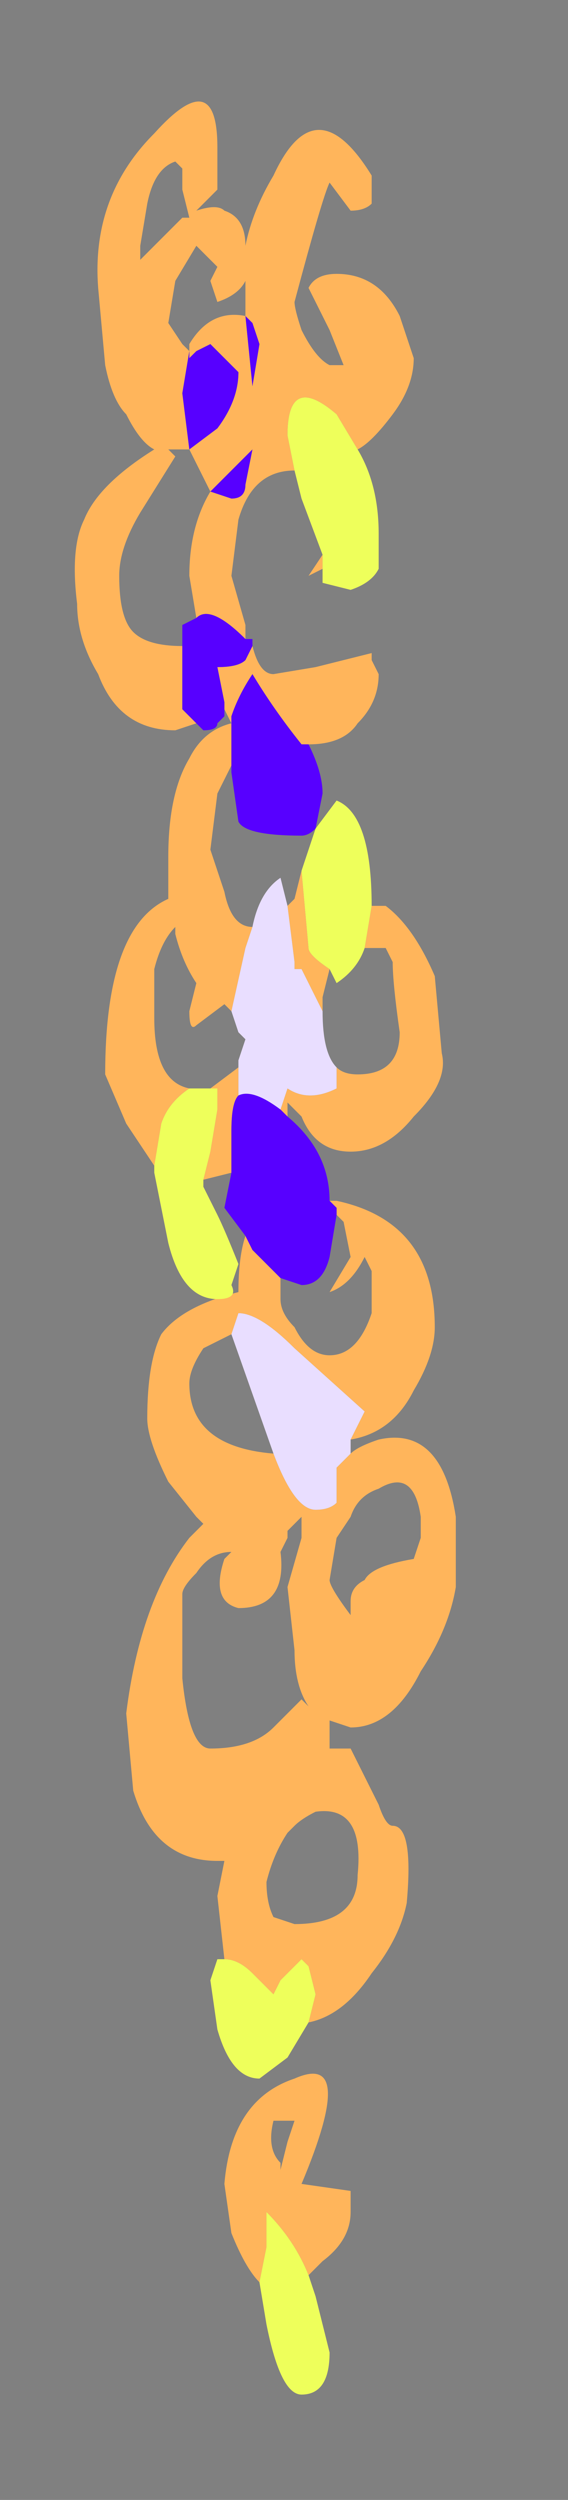<?xml version="1.0" encoding="UTF-8" standalone="no"?>
<svg xmlns:xlink="http://www.w3.org/1999/xlink" height="17.8px" width="4.05px" xmlns="http://www.w3.org/2000/svg">
  <rect width="100%" height="100%" fill="#808080" stroke="none"/>
  <g transform="matrix(1.0, 0.0, 0.0, 1.0, 1.7, 7.5)">
    <path d="M-0.3 -2.35 L-0.45 -2.3 Q-0.85 -2.3 -1.0 -2.7 -1.15 -2.95 -1.15 -3.2 -1.2 -3.6 -1.1 -3.8 -1.0 -4.05 -0.6 -4.3 -0.7 -4.35 -0.8 -4.55 -0.9 -4.65 -0.95 -4.9 L-1.0 -5.45 Q-1.05 -6.1 -0.6 -6.55 -0.15 -7.05 -0.15 -6.45 L-0.15 -6.15 -0.3 -6.0 Q-0.15 -6.05 -0.1 -6.0 0.05 -5.95 0.05 -5.75 0.1 -6.0 0.25 -6.25 0.55 -6.9 0.95 -6.25 L0.95 -6.05 Q0.9 -6.0 0.8 -6.0 L0.65 -6.2 Q0.6 -6.1 0.4 -5.35 0.4 -5.3 0.45 -5.15 0.55 -4.95 0.65 -4.9 L0.75 -4.9 0.65 -5.15 0.5 -5.45 Q0.55 -5.55 0.7 -5.55 1.0 -5.55 1.15 -5.25 L1.25 -4.95 Q1.25 -4.75 1.1 -4.55 0.95 -4.35 0.85 -4.3 L0.7 -4.55 Q0.35 -4.85 0.35 -4.4 L0.4 -4.15 Q0.1 -4.15 0.0 -3.8 L-0.05 -3.4 0.05 -3.05 0.05 -2.95 Q-0.2 -3.2 -0.3 -3.1 L-0.35 -3.4 Q-0.35 -3.75 -0.2 -4.0 L-0.35 -4.3 -0.45 -4.3 -0.5 -4.3 -0.45 -4.25 -0.7 -3.85 Q-0.85 -3.6 -0.85 -3.4 -0.85 -3.1 -0.75 -3.0 -0.65 -2.9 -0.4 -2.9 L-0.4 -2.45 -0.3 -2.35 M-0.35 -5.0 L-0.4 -4.7 -0.35 -4.3 -0.35 -4.3 -0.15 -4.45 Q0.0 -4.65 0.0 -4.85 L-0.2 -5.05 -0.3 -5.0 -0.35 -4.95 -0.35 -5.0 -0.35 -5.05 Q-0.2 -5.3 0.05 -5.25 L0.05 -5.5 Q0.0 -5.4 -0.15 -5.35 L-0.2 -5.5 -0.15 -5.6 -0.3 -5.75 -0.45 -5.5 -0.5 -5.2 -0.4 -5.05 -0.35 -5.0 M0.05 -5.25 L0.1 -4.75 0.15 -5.05 0.1 -5.2 0.1 -5.2 0.05 -5.25 M-0.2 -4.0 L-0.05 -3.95 Q0.05 -3.95 0.05 -4.05 L0.1 -4.3 -0.2 -4.0 M0.6 -3.45 L0.5 -3.4 0.6 -3.55 0.6 -3.45 M0.1 -2.9 Q0.15 -2.7 0.25 -2.7 L0.55 -2.75 0.95 -2.85 0.95 -2.8 1.0 -2.7 Q1.0 -2.5 0.85 -2.35 0.75 -2.2 0.5 -2.2 L0.45 -2.2 Q0.25 -2.45 0.1 -2.7 0.0 -2.55 -0.05 -2.4 L-0.05 -2.35 -0.1 -2.45 -0.1 -2.5 -0.15 -2.75 Q0.0 -2.75 0.05 -2.8 L0.1 -2.9 M0.95 -1.05 L1.05 -1.05 Q1.25 -0.9 1.4 -0.55 L1.45 0.0 Q1.5 0.2 1.25 0.45 1.05 0.7 0.8 0.7 0.55 0.7 0.45 0.45 L0.35 0.35 0.35 0.45 0.3 0.4 0.35 0.25 Q0.5 0.35 0.7 0.25 L0.7 0.1 Q0.75 0.15 0.85 0.15 1.15 0.15 1.15 -0.15 1.1 -0.5 1.1 -0.65 L1.05 -0.75 0.9 -0.75 0.9 -0.75 0.95 -1.05 M0.65 1.05 L0.7 1.05 Q1.4 1.2 1.4 1.95 1.4 2.15 1.25 2.4 1.1 2.7 0.8 2.75 L0.9 2.55 0.4 2.1 Q0.15 1.85 0.0 1.85 L-0.05 2.0 -0.25 2.1 Q-0.35 2.25 -0.35 2.35 -0.35 2.8 0.25 2.85 0.4 3.25 0.55 3.25 0.65 3.25 0.7 3.2 L0.7 2.95 0.8 2.85 Q0.85 2.8 1.0 2.75 1.45 2.65 1.55 3.3 L1.55 3.8 Q1.5 4.1 1.3 4.4 1.1 4.8 0.8 4.8 L0.65 4.75 0.65 4.95 0.8 4.95 1.0 5.35 Q1.05 5.5 1.1 5.5 1.25 5.5 1.2 6.05 1.15 6.3 0.95 6.55 0.75 6.85 0.5 6.9 L0.55 6.7 0.5 6.5 0.45 6.45 0.3 6.6 0.25 6.7 0.1 6.55 Q0.0 6.45 -0.1 6.45 L-0.15 6.0 -0.1 5.75 -0.15 5.75 Q-0.6 5.75 -0.75 5.25 L-0.8 4.7 Q-0.7 3.9 -0.35 3.45 L-0.25 3.35 -0.3 3.3 -0.5 3.05 Q-0.65 2.75 -0.65 2.6 -0.65 2.2 -0.55 2.0 -0.4 1.8 0.0 1.7 0.0 1.45 0.05 1.3 L0.1 1.4 0.3 1.6 0.3 1.75 Q0.3 1.85 0.4 1.95 0.5 2.15 0.65 2.15 0.85 2.15 0.95 1.85 L0.95 1.55 0.9 1.45 Q0.8 1.65 0.65 1.7 L0.8 1.45 0.75 1.2 0.7 1.15 0.7 1.1 0.65 1.05 M-0.05 0.85 L-0.25 0.9 -0.2 0.7 -0.15 0.4 -0.15 0.25 -0.2 0.25 0.0 0.1 0.0 0.05 0.0 0.3 Q-0.05 0.35 -0.05 0.55 L-0.05 0.85 M-0.6 0.8 L-0.8 0.5 -0.95 0.15 Q-0.95 -0.9 -0.5 -1.1 L-0.5 -1.4 Q-0.5 -1.85 -0.35 -2.1 -0.25 -2.3 -0.05 -2.35 L-0.05 -2.05 -0.15 -1.85 -0.2 -1.45 -0.1 -1.15 Q-0.05 -0.9 0.1 -0.9 L0.05 -0.75 -0.05 -0.3 -0.1 -0.35 -0.3 -0.2 Q-0.35 -0.15 -0.35 -0.3 L-0.3 -0.5 Q-0.4 -0.65 -0.45 -0.85 L-0.45 -0.9 Q-0.55 -0.8 -0.6 -0.6 L-0.6 -0.25 Q-0.6 0.2 -0.35 0.25 -0.5 0.35 -0.55 0.5 L-0.6 0.8 M0.35 -1.05 L0.4 -1.1 0.45 -1.3 0.5 -0.75 Q0.5 -0.7 0.65 -0.6 L0.6 -0.4 0.6 -0.3 0.45 -0.6 0.4 -0.6 0.4 -0.65 0.35 -1.05 M1.3 3.45 L1.3 3.3 Q1.25 2.95 1.0 3.1 0.85 3.15 0.8 3.3 L0.7 3.45 0.65 3.75 Q0.65 3.8 0.8 4.0 L0.8 3.9 Q0.8 3.8 0.9 3.75 0.95 3.65 1.25 3.6 L1.3 3.45 M0.45 3.3 L0.4 3.35 0.35 3.4 0.35 3.45 0.3 3.55 Q0.35 3.95 0.0 3.95 -0.2 3.9 -0.1 3.6 L-0.05 3.55 Q-0.2 3.55 -0.3 3.7 -0.4 3.8 -0.4 3.85 L-0.4 4.45 Q-0.35 4.95 -0.2 4.95 0.1 4.95 0.25 4.8 L0.45 4.6 0.5 4.65 Q0.4 4.5 0.4 4.25 L0.35 3.8 0.45 3.45 0.45 3.3 M0.4 5.5 L0.35 5.55 Q0.25 5.7 0.2 5.9 0.2 6.05 0.25 6.15 L0.4 6.2 Q0.85 6.2 0.85 5.85 0.9 5.35 0.55 5.4 0.45 5.45 0.4 5.5 M0.35 7.75 L0.4 7.6 0.25 7.6 Q0.2 7.8 0.3 7.9 L0.3 7.95 0.35 7.75 M0.5 8.7 Q0.4 8.45 0.2 8.25 L0.2 8.3 0.2 8.5 0.15 8.75 Q0.05 8.65 -0.05 8.4 L-0.1 8.05 Q-0.05 7.45 0.4 7.3 0.85 7.1 0.45 8.05 L0.8 8.1 0.8 8.25 Q0.8 8.45 0.6 8.6 L0.5 8.7 M-0.45 -6.35 Q-0.6 -6.3 -0.65 -6.05 L-0.7 -5.75 -0.7 -5.65 Q-0.55 -5.8 -0.4 -5.95 L-0.35 -5.95 -0.4 -6.15 Q-0.4 -6.25 -0.4 -6.3 L-0.45 -6.35" fill="#ffb55b" fill-rule="evenodd" stroke="none"/>
    <path d="M-0.3 -2.35 L-0.4 -2.45 -0.4 -2.9 -0.4 -3.05 -0.3 -3.1 Q-0.2 -3.2 0.05 -2.95 L0.1 -2.95 0.1 -2.9 0.05 -2.8 Q0.0 -2.75 -0.15 -2.75 L-0.1 -2.5 -0.1 -2.45 -0.1 -2.4 -0.15 -2.35 Q-0.15 -2.3 -0.25 -2.3 L-0.3 -2.35 M-0.35 -4.3 L-0.35 -4.3 -0.4 -4.7 -0.35 -5.0 -0.35 -4.95 -0.3 -5.0 -0.2 -5.05 0.0 -4.85 Q0.0 -4.65 -0.15 -4.45 L-0.35 -4.3 M0.05 -5.25 L0.1 -5.2 0.1 -5.2 0.15 -5.05 0.1 -4.75 0.05 -5.25 M-0.2 -4.0 L0.1 -4.3 0.05 -4.05 Q0.05 -3.95 -0.05 -3.95 L-0.2 -4.0 M-0.05 -2.35 L-0.05 -2.4 Q0.0 -2.55 0.1 -2.7 0.25 -2.45 0.45 -2.2 L0.5 -2.2 Q0.6 -2.0 0.6 -1.85 L0.55 -1.6 Q0.5 -1.55 0.45 -1.55 0.05 -1.55 0.0 -1.65 L-0.05 -2.0 -0.05 -2.05 -0.05 -2.35 -0.05 -2.35 M0.35 0.45 Q0.65 0.7 0.65 1.05 L0.7 1.1 0.7 1.15 0.65 1.45 Q0.6 1.65 0.45 1.65 L0.3 1.6 0.1 1.4 0.05 1.3 -0.1 1.1 -0.05 0.85 -0.05 0.55 Q-0.05 0.35 0.0 0.3 0.1 0.25 0.3 0.4 L0.35 0.45 M0.55 -1.6 L0.55 -1.6" fill="#5700ff" fill-rule="evenodd" stroke="none"/>
    <path d="M0.4 -4.15 L0.35 -4.4 Q0.35 -4.85 0.7 -4.55 L0.85 -4.3 Q1.0 -4.05 1.0 -3.7 L1.0 -3.45 Q0.95 -3.35 0.8 -3.3 L0.6 -3.35 0.6 -3.45 0.6 -3.55 0.45 -3.95 0.4 -4.15 M0.55 -1.6 L0.7 -1.8 Q0.95 -1.7 0.95 -1.05 L0.9 -0.75 0.9 -0.75 Q0.85 -0.6 0.7 -0.5 L0.65 -0.6 Q0.5 -0.7 0.5 -0.75 L0.45 -1.3 0.45 -1.3 Q0.5 -1.45 0.55 -1.6 L0.55 -1.6 M0.5 6.9 L0.35 7.15 0.15 7.3 Q-0.05 7.3 -0.15 6.95 L-0.2 6.6 -0.15 6.45 -0.15 6.45 -0.1 6.45 Q0.0 6.45 0.1 6.55 L0.25 6.7 0.3 6.6 0.45 6.45 0.5 6.5 0.55 6.7 0.5 6.9 M-0.25 0.9 L-0.25 0.95 -0.15 1.15 Q-0.1 1.25 0.0 1.5 L-0.05 1.65 Q0.0 1.75 -0.15 1.75 -0.4 1.75 -0.5 1.35 L-0.6 0.85 -0.6 0.8 -0.55 0.5 Q-0.5 0.35 -0.35 0.25 L-0.2 0.25 -0.2 0.25 -0.15 0.25 -0.15 0.4 -0.2 0.7 -0.25 0.9 M0.15 8.75 L0.2 8.5 0.2 8.3 0.2 8.25 Q0.4 8.45 0.5 8.7 L0.55 8.85 0.65 9.25 Q0.65 9.55 0.45 9.55 0.3 9.55 0.2 9.05 L0.15 8.75" fill="#eeff5b" fill-rule="evenodd" stroke="none"/>
    <path d="M0.8 2.75 L0.8 2.85 0.7 2.95 0.7 3.2 Q0.65 3.25 0.55 3.25 0.4 3.25 0.25 2.85 L-0.05 2.0 -0.05 2.0 0.0 1.85 Q0.15 1.85 0.4 2.1 L0.9 2.55 0.8 2.75 M0.1 -0.9 Q0.15 -1.15 0.3 -1.25 L0.35 -1.05 0.4 -0.65 0.4 -0.6 0.45 -0.6 0.6 -0.3 Q0.6 0.0 0.7 0.1 L0.7 0.25 Q0.5 0.35 0.35 0.25 L0.3 0.4 Q0.1 0.25 0.0 0.3 L0.0 0.05 0.05 -0.1 0.0 -0.15 -0.05 -0.3 -0.05 -0.3 0.05 -0.75 0.1 -0.9" fill="#e9deff" fill-rule="evenodd" stroke="none"/>
    <path d="M0.1 -5.85 L0.1 -6.1 Q0.0 -6.0 -0.2 -5.95 L-0.25 -6.1 -0.2 -6.25 Q-0.25 -6.35 -0.4 -6.4 -0.5 -6.4 -0.65 -6.1 L-0.75 -5.8 -0.55 -5.65 -0.5 -5.6 -0.45 -5.65 Q-0.3 -5.9 0.1 -5.85 M1.5 -6.9 L1.45 -6.75 Q1.4 -6.7 1.25 -6.7 L1.05 -6.9 Q0.95 -6.8 0.65 -5.95 L0.7 -5.75 Q0.85 -5.55 1.0 -5.45 L1.1 -5.45 1.0 -5.75 0.8 -6.05 Q0.85 -6.2 1.1 -6.2 1.55 -6.2 1.75 -5.85 1.85 -5.7 1.85 -5.5 1.9 -5.3 1.65 -5.05 1.5 -4.9 1.3 -4.8 1.5 -4.55 1.55 -4.15 L1.5 -3.9 Q1.45 -3.75 1.25 -3.7 L0.95 -3.8 0.95 -3.9 0.8 -3.85 0.9 -4.0 0.7 -4.45 0.65 -4.7 Q0.15 -4.65 0.05 -4.25 -0.05 -4.05 0.0 -3.85 0.0 -3.7 0.1 -3.45 L0.15 -3.35 0.15 -3.3 Q0.3 -3.1 0.45 -3.1 L0.9 -3.15 1.45 -3.25 1.5 -3.2 1.5 -3.1 Q1.5 -2.85 1.35 -2.7 1.15 -2.55 0.75 -2.5 0.9 -2.35 0.95 -2.1 L0.9 -1.9 1.1 -2.1 Q1.45 -2.0 1.45 -1.25 L1.6 -1.25 Q1.9 -1.15 2.1 -0.7 2.2 -0.4 2.2 -0.15 2.25 0.1 1.9 0.35 1.6 0.65 1.2 0.65 0.9 0.65 0.65 0.35 L0.6 0.25 Q0.55 0.3 0.55 0.35 1.0 0.65 1.05 1.0 2.1 1.2 2.1 1.95 2.15 2.2 1.9 2.5 1.65 2.8 1.25 2.85 L1.2 2.95 1.5 2.9 Q2.15 2.8 2.35 3.45 L2.35 3.6 2.3 4.0 Q2.25 4.3 2.0 4.65 1.65 5.1 1.2 5.1 L1.0 5.05 1.0 5.25 1.2 5.3 1.5 5.7 Q1.55 5.9 1.65 5.9 1.9 5.9 1.8 6.5 1.75 6.75 1.45 7.05 1.15 7.35 0.75 7.4 L0.55 7.65 Q0.4 7.85 0.2 7.85 -0.05 7.85 -0.2 7.45 L-0.25 7.05 -0.2 6.9 -0.2 6.9 -0.1 6.9 Q-0.2 6.65 -0.2 6.45 -0.2 6.25 -0.1 6.1 L-0.2 6.1 Q-0.85 6.1 -1.05 5.6 L-1.1 5.0 Q-1.0 4.15 -0.5 3.6 L-0.35 3.5 -0.35 3.45 -0.7 3.2 Q-0.95 2.9 -0.95 2.7 -0.95 2.3 -0.75 2.05 -0.5 1.8 0.05 1.75 0.05 1.45 0.15 1.3 L-0.05 1.1 -0.05 0.8 -0.3 0.85 -0.3 0.9 -0.2 1.1 Q-0.1 1.25 0.0 1.5 L0.0 1.7 Q0.05 1.75 -0.2 1.75 -0.55 1.75 -0.7 1.35 L-0.8 0.8 -0.8 0.75 Q-1.05 0.65 -1.2 0.45 L-1.35 0.0 Q-1.35 -1.1 -0.7 -1.35 L-0.7 -1.65 Q-0.75 -2.15 -0.45 -2.45 -0.3 -2.65 0.0 -2.65 L0.0 -2.7 -0.15 -2.8 -0.15 -2.7 -0.3 -2.65 -0.4 -2.65 -0.6 -2.65 Q-1.2 -2.65 -1.45 -3.1 -1.7 -3.35 -1.7 -3.6 -1.7 -4.1 -1.6 -4.25 -1.45 -4.55 -0.85 -4.85 -1.05 -4.9 -1.1 -5.1 -1.3 -5.2 -1.35 -5.45 L-1.45 -6.05 Q-1.5 -6.75 -0.85 -7.3 -0.2 -7.8 -0.15 -7.15 -0.15 -7.0 -0.2 -6.85 L-0.35 -6.65 Q-0.2 -6.7 -0.05 -6.65 0.15 -6.6 0.15 -6.4 0.2 -6.7 0.4 -6.95 0.85 -7.65 1.5 -6.9 M0.05 -1.9 Q0.0 -1.95 0.0 -2.35 L0.0 -2.35 -0.2 -2.15 Q-0.3 -1.95 -0.25 -1.7 -0.25 -1.6 -0.15 -1.35 0.0 -1.15 0.15 -1.1 0.3 -1.4 0.5 -1.5 L0.55 -1.25 0.65 -1.35 0.7 -1.55 0.7 -1.55 0.85 -1.85 Q0.8 -1.8 0.7 -1.8 0.15 -1.8 0.05 -1.9 M1.0 -0.75 L0.9 -0.6 0.9 -0.45 Q0.95 -0.15 1.1 0.0 L1.25 0.05 Q1.75 0.05 1.75 -0.3 1.65 -0.7 1.65 -0.85 1.65 -0.9 1.6 -0.95 L1.4 -0.95 Q1.25 -0.75 1.05 -0.7 L1.0 -0.75 M0.1 -0.25 L0.05 -0.3 0.0 -0.45 0.0 -0.45 -0.15 -0.5 -0.4 -0.35 Q-0.45 -0.25 -0.5 -0.45 L-0.35 -0.65 Q-0.55 -0.85 -0.65 -1.05 L-0.65 -1.1 Q-0.8 -1.0 -0.85 -0.75 L-0.9 -0.4 Q-0.85 0.1 -0.45 0.15 L-0.25 0.1 -0.25 0.15 0.0 -0.05 0.05 -0.1 0.1 -0.25 M1.15 1.15 L1.05 1.15 1.05 1.45 Q0.95 1.65 0.65 1.65 L0.5 1.6 0.5 1.75 Q0.5 1.85 0.6 2.0 0.75 2.25 1.0 2.25 1.3 2.25 1.4 1.9 L1.45 1.55 1.35 1.45 Q1.2 1.65 1.05 1.7 L1.2 1.45 1.15 1.15 M1.95 3.45 Q1.9 3.1 1.5 3.25 1.3 3.3 1.2 3.45 L1.1 3.6 1.0 4.0 1.2 4.25 1.2 4.1 Q1.25 4.0 1.35 3.95 1.5 3.85 1.9 3.8 L1.95 3.6 1.95 3.45 M0.55 3.55 L0.55 3.6 0.5 3.7 Q0.55 4.2 0.05 4.2 -0.25 4.15 -0.1 3.75 L-0.05 3.7 Q-0.3 3.75 -0.4 3.9 -0.55 4.0 -0.55 4.1 -0.6 4.3 -0.55 4.7 -0.45 5.3 -0.3 5.3 0.15 5.3 0.45 5.1 L0.7 4.9 0.8 4.9 Q0.65 4.75 0.6 4.5 L0.6 4.0 0.65 3.6 0.7 3.5 0.6 3.55 0.55 3.55 M0.65 5.9 Q0.55 5.9 0.55 5.95 0.4 6.05 0.35 6.3 0.3 6.45 0.45 6.55 0.55 6.65 0.65 6.65 1.25 6.65 1.3 6.25 1.4 5.7 0.9 5.75 0.7 5.8 0.65 5.9 M0.65 7.8 Q1.3 7.6 0.7 8.65 L1.2 8.7 1.2 8.9 Q1.2 9.1 0.95 9.25 0.85 9.3 0.8 9.35 L0.85 9.5 Q1.05 9.8 1.05 9.95 1.0 10.3 0.7 10.3 0.5 10.3 0.35 9.75 L0.3 9.4 Q0.1 9.3 0.0 9.0 -0.1 8.6 -0.15 8.65 -0.05 8.0 0.65 7.8 M0.6 8.2 L0.4 8.2 Q0.35 8.4 0.45 8.5 L0.5 8.5 0.6 8.3 0.6 8.2 M-0.55 -7.0 L-0.6 -7.05 Q-0.8 -7.0 -0.9 -6.7 L-0.95 -6.4 -0.95 -6.3 -0.55 -6.6 -0.45 -6.65 -0.55 -6.8 -0.55 -7.0 M-0.3 2.2 Q-0.45 2.3 -0.45 2.4 -0.45 2.9 0.4 2.95 0.2 2.65 0.0 2.05 L0.0 2.05 Q-0.2 2.1 -0.3 2.2 M-0.65 -4.75 Q-0.7 -4.6 -0.95 -4.3 -1.25 -4.05 -1.25 -3.85 -1.2 -3.5 -1.05 -3.4 -0.9 -3.3 -0.55 -3.3 L-0.5 -3.45 -0.4 -3.5 -0.5 -3.8 Q-0.5 -4.2 -0.25 -4.5 -0.35 -4.6 -0.45 -4.8 L-0.6 -4.8 -0.7 -4.8 -0.65 -4.75" fill="#ffb55b" fill-opacity="0.0" fill-rule="evenodd" stroke="none"/>
  </g>
</svg>
